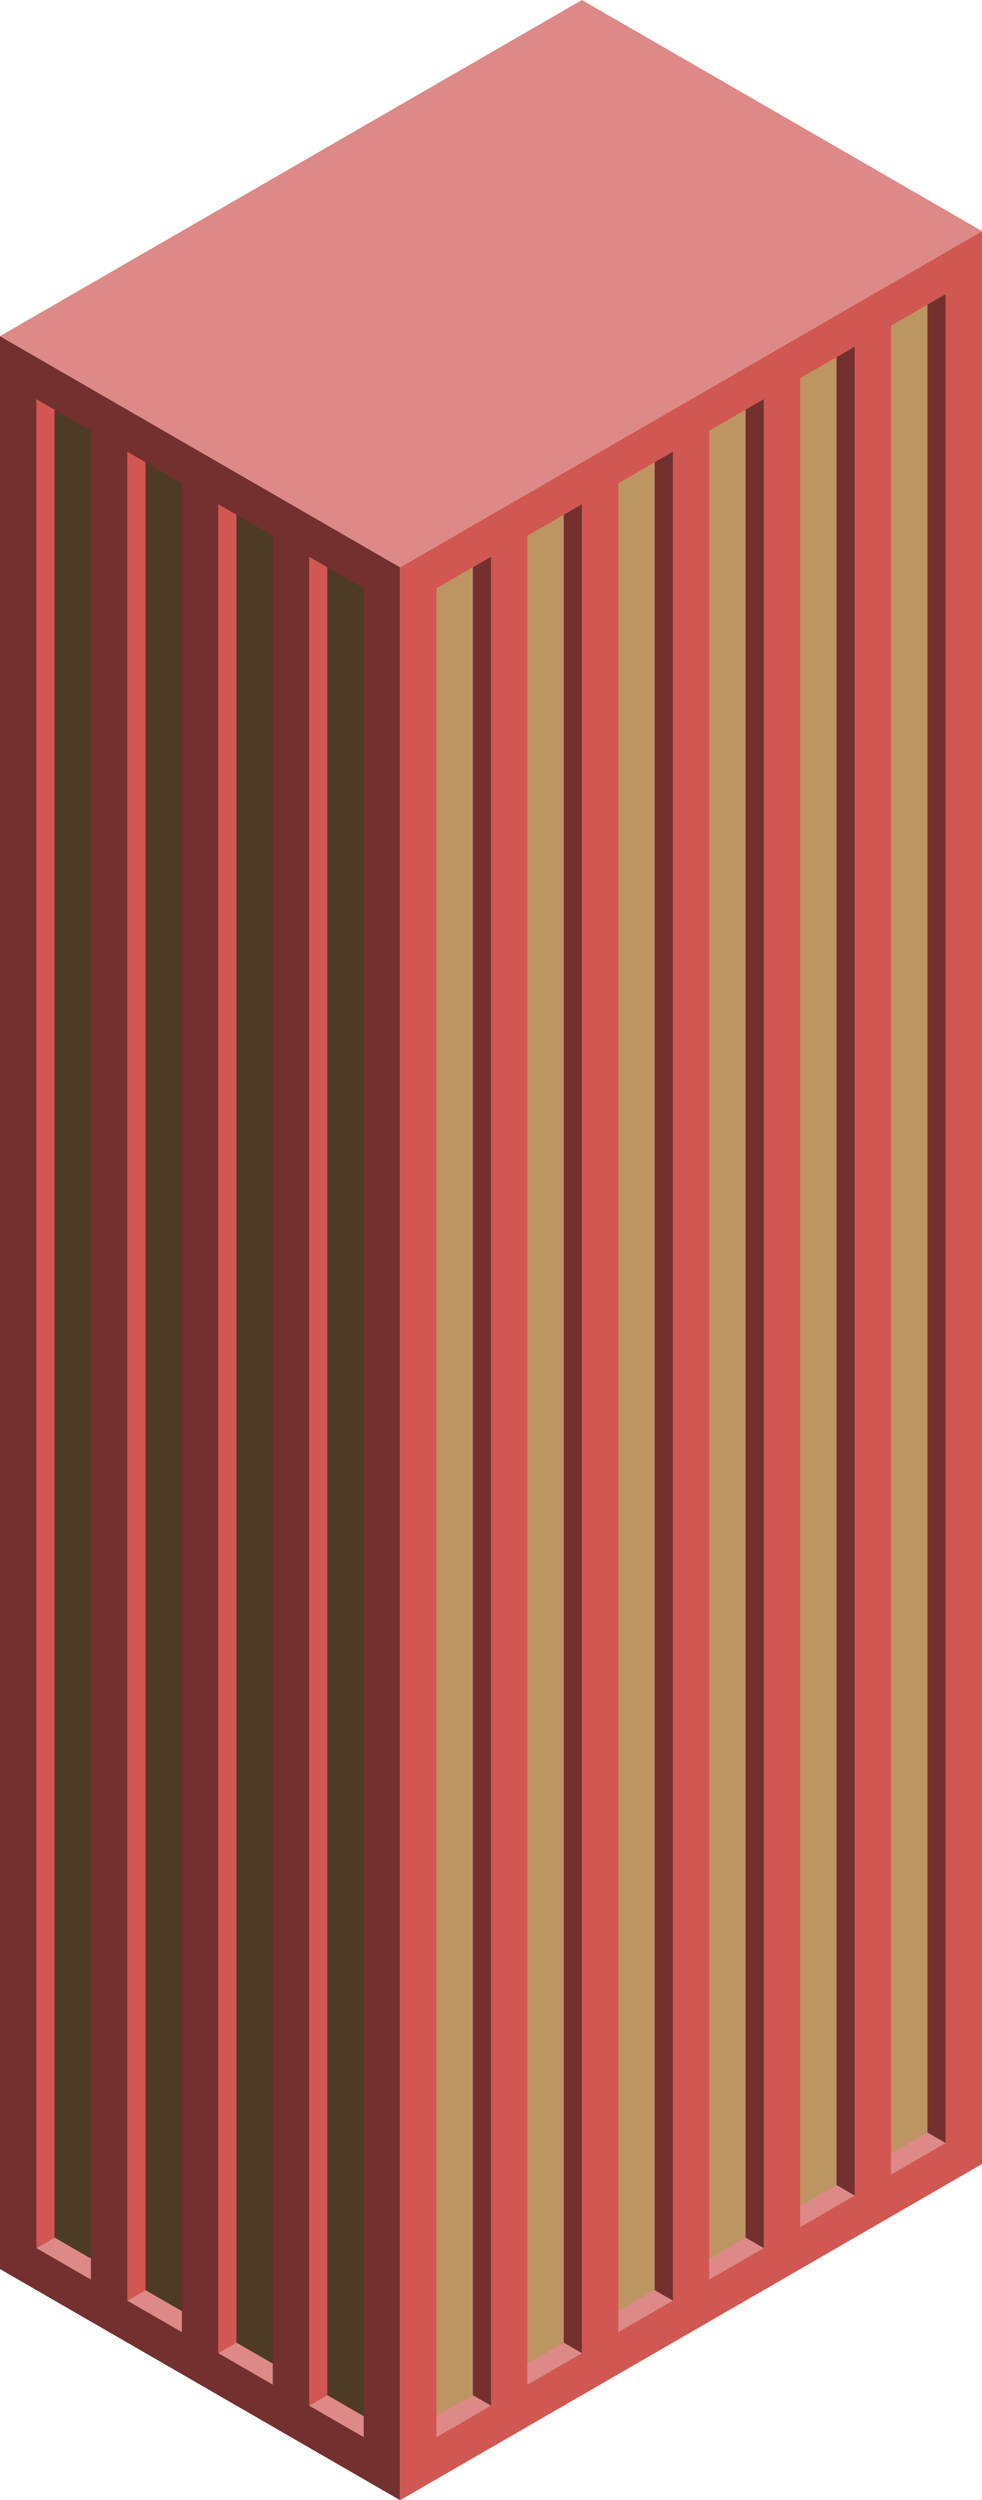<svg id="Layer_1" data-name="Layer 1" xmlns="http://www.w3.org/2000/svg" viewBox="0 0 270 687.04">
  <defs>
    <style>
      .exterior-L-prim {
        fill: #73302f;
      }

      .exterior-R-prim {
        fill: #d15752;
      }

      .top-prim {
        fill: #dd8987;
      }

      .window-R-prim {
        fill: #bd9563;
      }

      .window-L-prim {
        fill: #4d3b25;
      }
    </style>
  </defs>
  <title>Artboard 20</title>
  <path id="Path" class="exterior-L-prim" d="M0,92.37V623.53l110,63.51V155.88Z"/>
  <path id="Path-2" data-name="Path" class="exterior-R-prim" d="M110,687.04l160-92.37V63.51L110,155.88Z"/>
  <path id="anchor_0_155.88_270" class="top-prim" d="M0,92.37,160,0,270,63.51,110,155.88Z"/>
  <g id="Group">
    <path id="Path-3" data-name="Path" class="window-R-prim" d="M120,161.65l15-8.66V661.06l-15,8.66Z"/>
    <path id="Path-4" data-name="Path" class="window-R-prim" d="M170,132.79l15-8.66V632.2l-15,8.66Z"/>
    <path id="Path-5" data-name="Path" class="window-R-prim" d="M220,103.92l15-8.66V603.33l-15,8.66Z"/>
    <path id="Path-6" data-name="Path" class="window-R-prim" d="M145,147.22l15-8.66V646.63l-15,8.66Z"/>
    <path id="Path-7" data-name="Path" class="window-R-prim" d="M195,118.35l15-8.66V617.76l-15,8.66Z"/>
    <path id="Path-8" data-name="Path" class="window-R-prim" d="M245,89.49l15-8.66V588.89l-15,8.66Z"/>
    <path id="Path-9" data-name="Path" class="top-prim" d="M120,669.72l15-8.66-5-2.88-10,5.77Z"/>
    <path id="Path-10" data-name="Path" class="top-prim" d="M145,655.29l15-8.66-5-2.89-10,5.78Z"/>
    <path id="Path-11" data-name="Path" class="top-prim" d="M170,640.86l15-8.66-5-2.89-10,5.77Z"/>
    <path id="Path-12" data-name="Path" class="top-prim" d="M195,626.42l15-8.66-5-2.89-10,5.78Z"/>
    <path id="Path-13" data-name="Path" class="top-prim" d="M220,611.99l15-8.66-5-2.89-10,5.77Z"/>
    <path id="Path-14" data-name="Path" class="top-prim" d="M245,597.55l15-8.66-5-2.88-10,5.77Z"/>
    <path id="Path-15" data-name="Path" class="exterior-L-prim" d="M130,658.18V155.88l5-2.89V661.06Z"/>
    <path id="Path-16" data-name="Path" class="exterior-L-prim" d="M160,646.63l-5-2.89V141.45l5-2.89Z"/>
    <path id="Path-17" data-name="Path" class="exterior-L-prim" d="M185,632.2l-5-2.89V127.01l5-2.88Z"/>
    <path id="Path-18" data-name="Path" class="exterior-L-prim" d="M210,617.76l-5-2.89V112.58l5-2.89Z"/>
    <path id="Path-19" data-name="Path" class="exterior-L-prim" d="M235,603.33l-5-2.89V98.15l5-2.89Z"/>
    <path id="Path-20" data-name="Path" class="exterior-L-prim" d="M260,588.89l-5-2.88V83.71l5-2.88Z"/>
  </g>
  <g id="Group-2" data-name="Group">
    <path id="Path-21" data-name="Path" class="window-L-prim" d="M100,161.65l-15-8.66V661.06l15,8.66Z"/>
    <path id="Path-22" data-name="Path" class="window-L-prim" d="M50,132.79l-15-8.66V632.2l15,8.66Z"/>
    <path id="Path-23" data-name="Path" class="window-L-prim" d="M75,147.22l-15-8.66V646.63l15,8.66Z"/>
    <path id="Path-24" data-name="Path" class="window-L-prim" d="M25,118.35l-15-8.66V617.76l15,8.66Z"/>
    <path id="Path-25" data-name="Path" class="top-prim" d="M100,669.72l-15-8.66,5-2.88,10,5.77Z"/>
    <path id="Path-26" data-name="Path" class="top-prim" d="M75,655.29l-15-8.66,5-2.89,10,5.78Z"/>
    <path id="Path-27" data-name="Path" class="top-prim" d="M50,640.86,35,632.2l5-2.89,10,5.77Z"/>
    <path id="Path-28" data-name="Path" class="top-prim" d="M25,626.42l-15-8.66,5-2.89,10,5.78Z"/>
    <path id="Path-29" data-name="Path" class="exterior-R-prim" d="M90,658.18V155.88l-5-2.89V661.06Z"/>
    <path id="Path-30" data-name="Path" class="exterior-R-prim" d="M60,646.63l5-2.89V141.45l-5-2.89Z"/>
    <path id="Path-31" data-name="Path" class="exterior-R-prim" d="M35,632.2l5-2.89V127.01l-5-2.88Z"/>
    <path id="Path-32" data-name="Path" class="exterior-R-prim" d="M10,617.76l5-2.89V112.58l-5-2.89Z"/>
  </g>
</svg>
